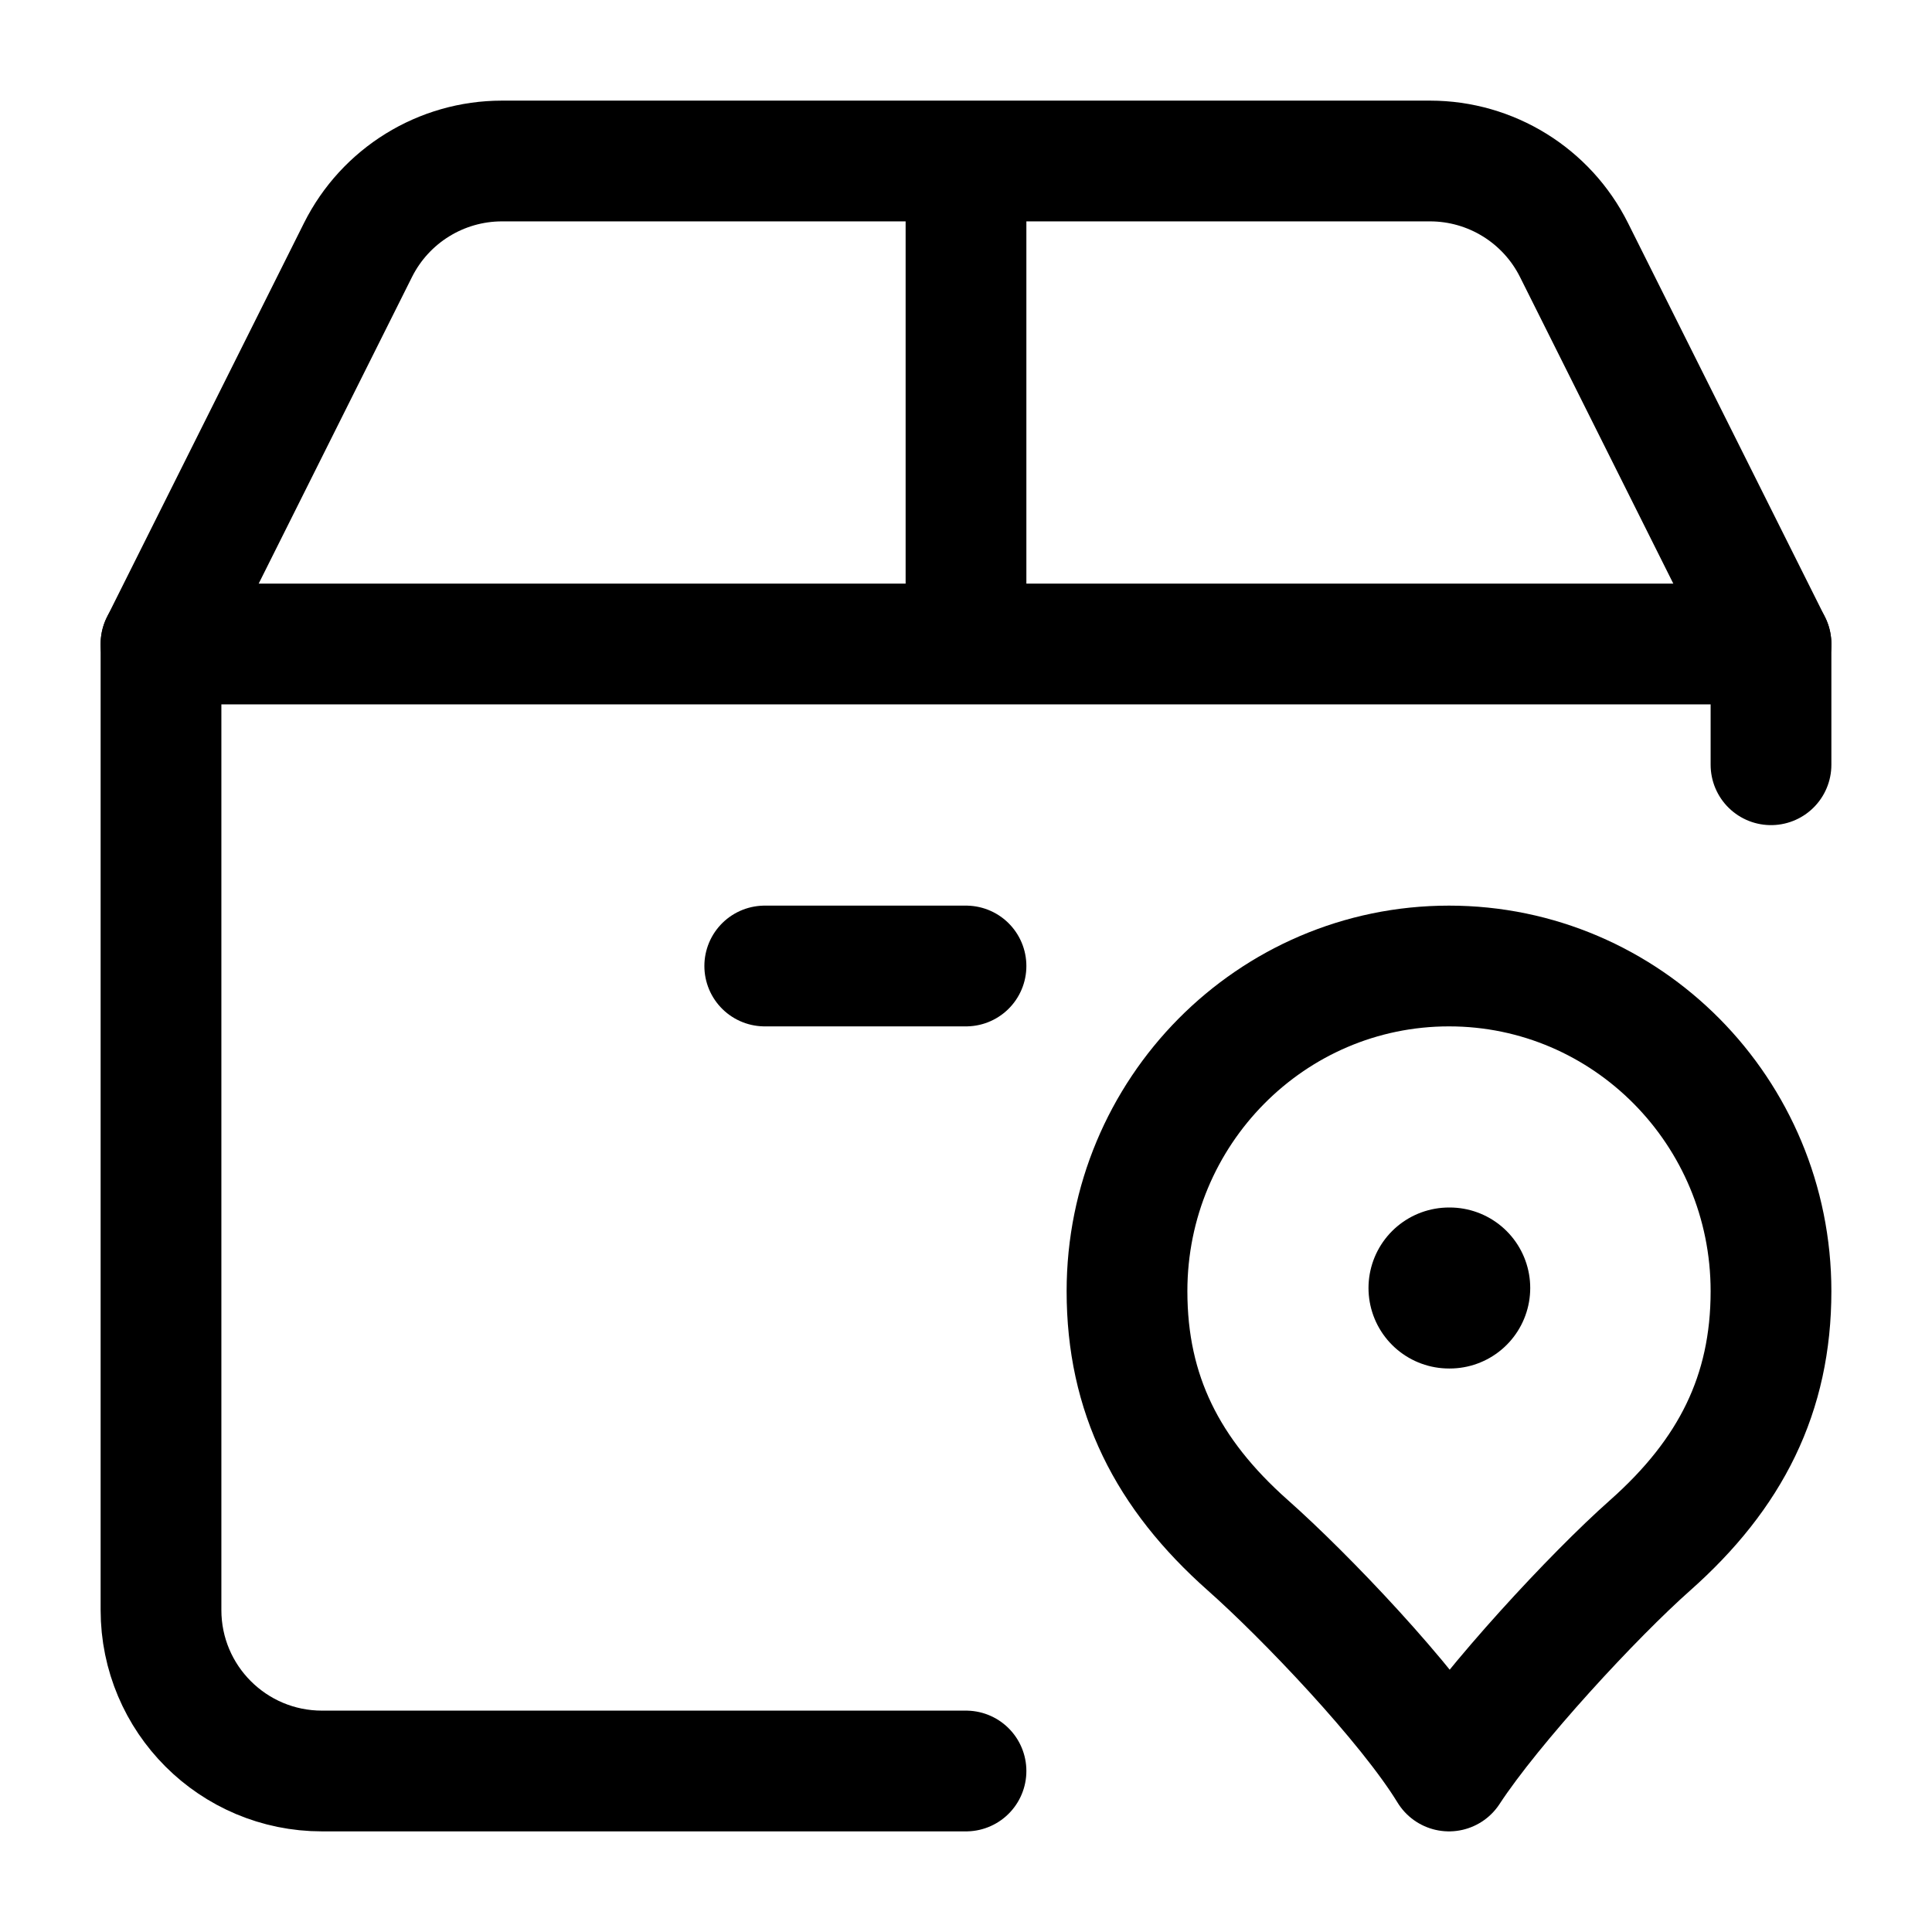<svg width="24" height="24" viewBox="0 0 24 24" fill="none" xmlns="http://www.w3.org/2000/svg">
    <path d="M2 8V20C2 21.105 2.895 22 4 22H12M22 8V9.5" stroke="currentColor" stroke-width="1.5" stroke-linecap="round" stroke-linejoin="round"/>
    <path d="M4.447 3.106L2 8H22L19.553 3.106C19.214 2.428 18.521 2 17.764 2L6.236 2C5.479 2 4.786 2.428 4.447 3.106Z" stroke="currentColor" stroke-width="1.5" stroke-linejoin="round"/>
    <path d="M12 8V2" stroke="currentColor" stroke-width="1.5"/>
    <path d="M18 12C15.791 12 14 13.809 14 16.04C14 17.316 14.5 18.308 15.5 19.195C16.205 19.819 17.487 21.159 18 22C18.539 21.176 19.795 19.819 20.5 19.195C21.5 18.308 22 17.316 22 16.04C22 13.809 20.209 12 18 12Z" stroke="currentColor" stroke-width="1.5" stroke-linejoin="round"/>
    <path d="M18 16H18.009" stroke="currentColor" stroke-width="2" stroke-linecap="round" stroke-linejoin="round"/>
    <path d="M9.5 12L12 12" stroke="currentColor" stroke-width="1.5" stroke-linecap="round" stroke-linejoin="round"/>
</svg>
